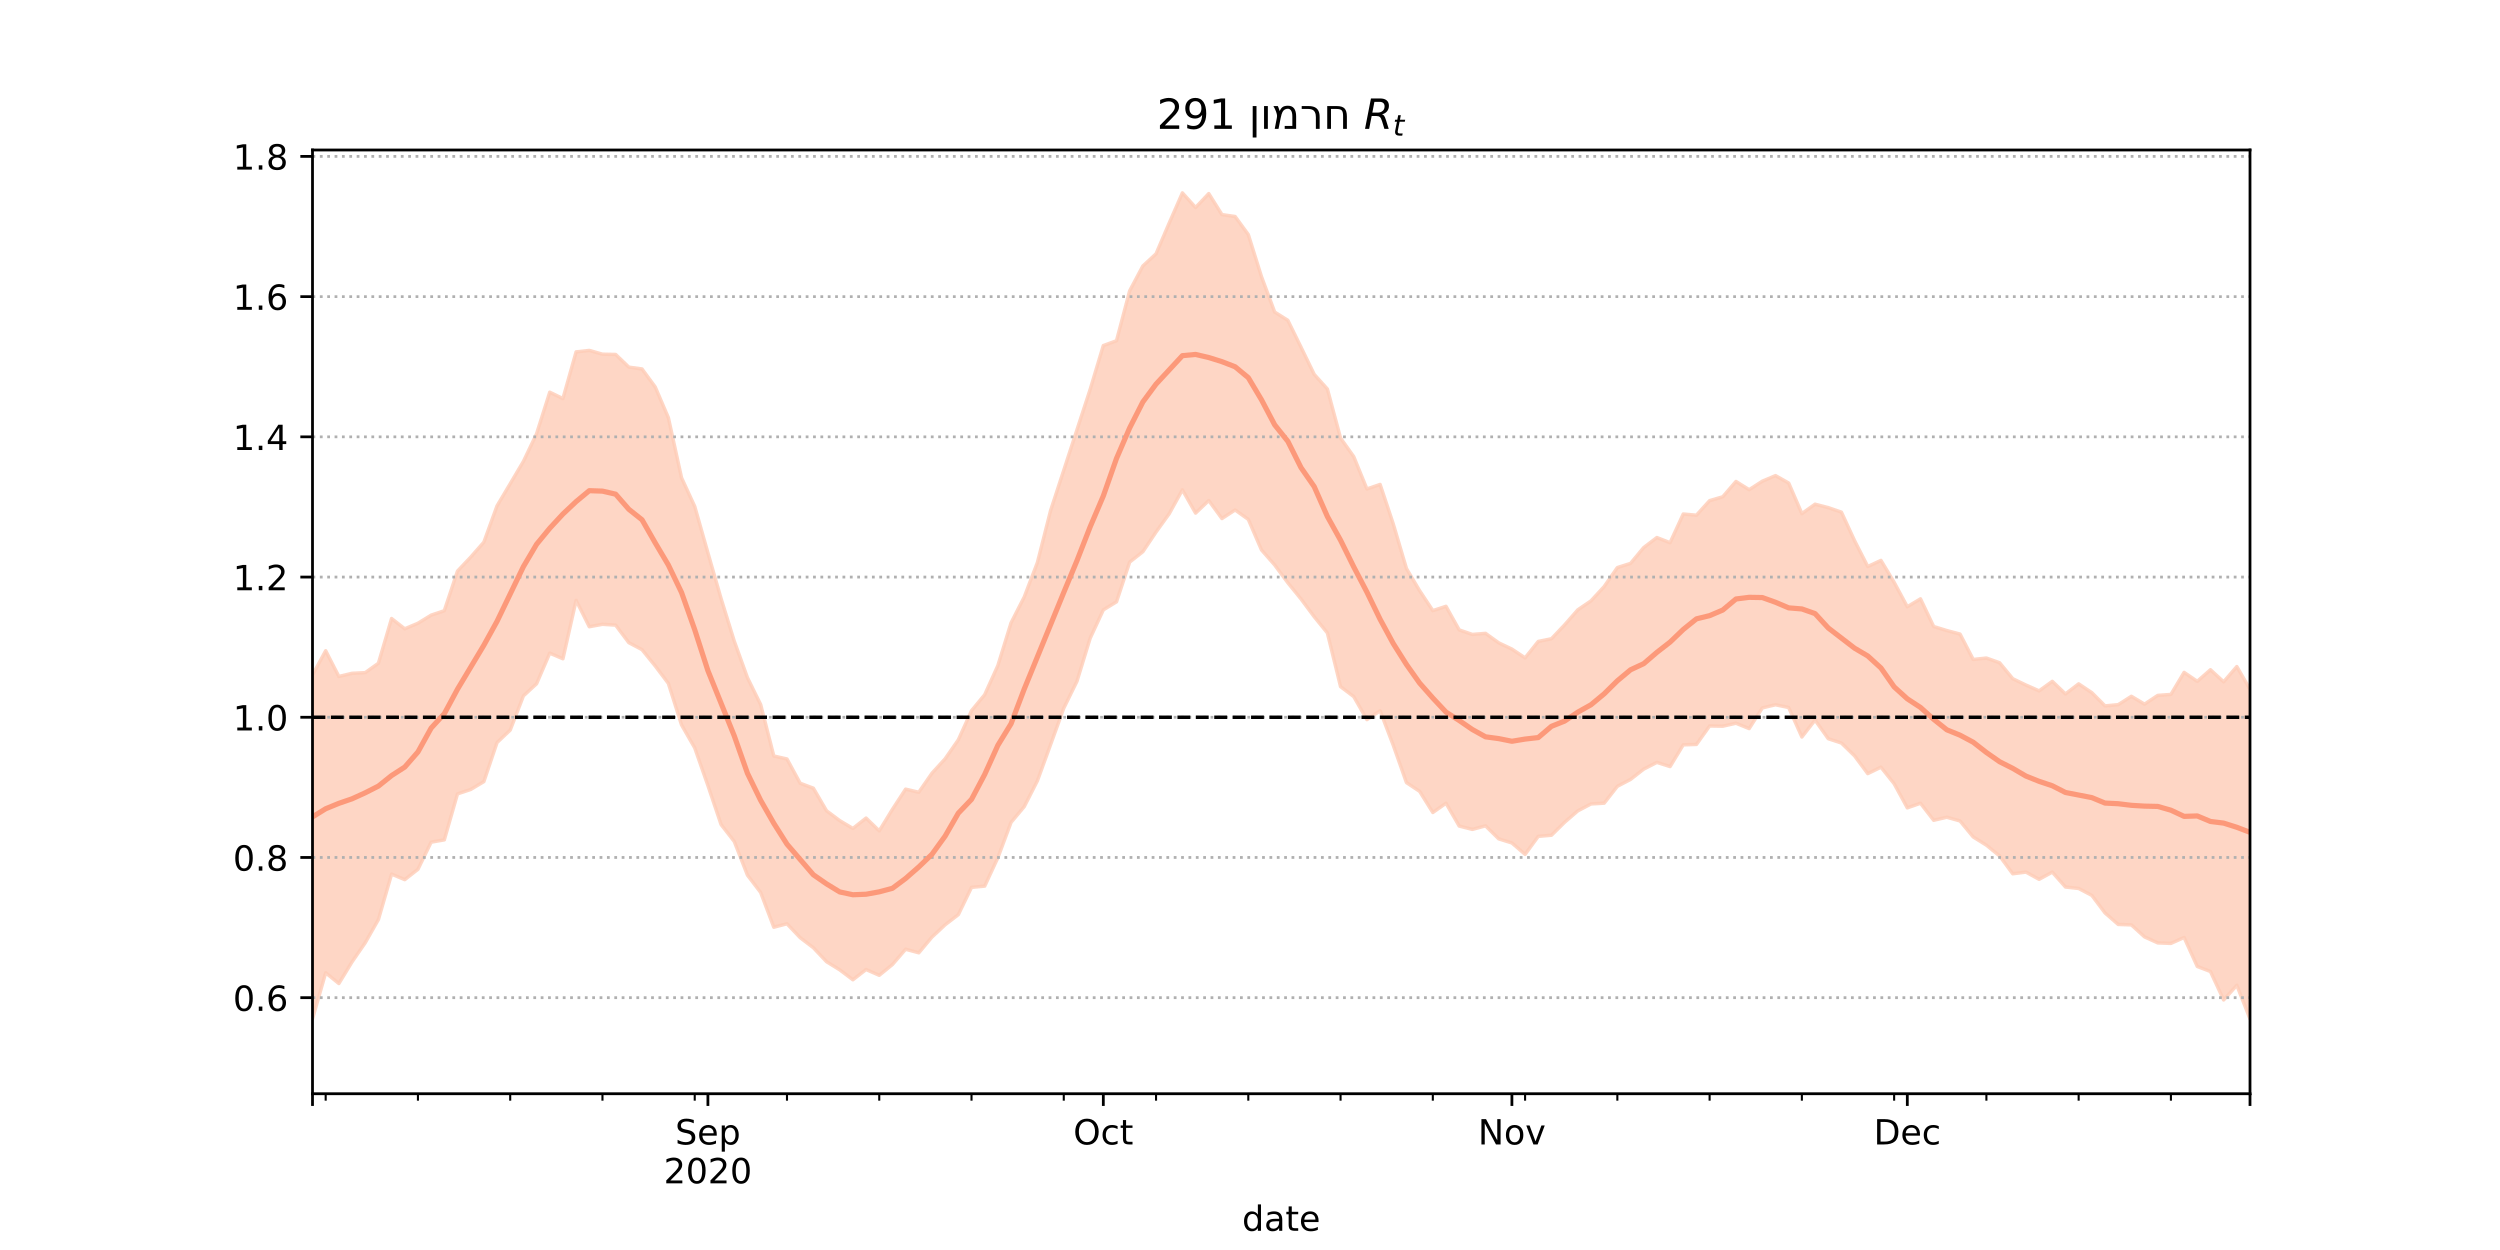 <?xml version="1.0" encoding="utf-8" standalone="no"?>
<!DOCTYPE svg PUBLIC "-//W3C//DTD SVG 1.1//EN"
  "http://www.w3.org/Graphics/SVG/1.1/DTD/svg11.dtd">
<!-- Created with matplotlib (https://matplotlib.org/) -->
<svg height="360pt" version="1.1" viewBox="0 0 720 360" width="720pt" xmlns="http://www.w3.org/2000/svg" xmlns:xlink="http://www.w3.org/1999/xlink">
 <defs>
  <style type="text/css">*{stroke-linecap:butt;stroke-linejoin:round;}</style>
 </defs>
 <g id="figure_1">
  <g id="patch_1">
   <path d="M 0 360 
L 720 360 
L 720 0 
L 0 0 
z
" style="fill:#ffffff;"/>
  </g>
  <g id="axes_1">
   <g id="patch_2">
    <path d="M 90 315 
L 648 315 
L 648 43.2 
L 90 43.2 
z
" style="fill:#ffffff;"/>
   </g>
   <g id="PolyCollection_1">
    <defs>
     <path d="M 90 -66.572 
L 90 -165.58 
L 93.796 -172.587 
L 97.592 -165.171 
L 101.388 -166.088 
L 105.184 -166.276 
L 108.98 -168.981 
L 112.776 -181.867 
L 116.571 -178.906 
L 120.367 -180.502 
L 124.163 -182.835 
L 127.959 -184.111 
L 131.755 -195.518 
L 135.551 -199.536 
L 139.347 -203.846 
L 143.143 -214.299 
L 146.939 -220.684 
L 150.735 -227.102 
L 154.531 -235.061 
L 158.327 -247.05 
L 162.122 -245.202 
L 165.918 -258.657 
L 169.714 -259.077 
L 173.51 -257.993 
L 177.306 -257.919 
L 181.102 -254.267 
L 184.898 -253.736 
L 188.694 -248.567 
L 192.49 -239.701 
L 196.286 -222.388 
L 200.082 -214.145 
L 203.878 -200.774 
L 207.673 -187.594 
L 211.469 -175.339 
L 215.265 -164.827 
L 219.061 -157.099 
L 222.857 -142.267 
L 226.653 -141.414 
L 230.449 -134.428 
L 234.245 -133.002 
L 238.041 -126.502 
L 241.837 -123.664 
L 245.633 -121.405 
L 249.429 -124.397 
L 253.224 -120.713 
L 257.02 -126.913 
L 260.816 -132.724 
L 264.612 -131.831 
L 268.408 -137.314 
L 272.204 -141.473 
L 276 -146.931 
L 279.796 -155.326 
L 283.592 -159.92 
L 287.388 -168.324 
L 291.184 -180.62 
L 294.98 -188.056 
L 298.776 -197.999 
L 302.571 -212.96 
L 306.367 -224.565 
L 310.163 -236.207 
L 313.959 -247.83 
L 317.755 -260.471 
L 321.551 -261.865 
L 325.347 -276.247 
L 329.143 -283.398 
L 332.939 -286.894 
L 336.735 -295.77 
L 340.531 -304.445 
L 344.327 -300.242 
L 348.122 -304.246 
L 351.918 -298.191 
L 355.714 -297.646 
L 359.51 -292.438 
L 363.306 -280.321 
L 367.102 -270.124 
L 370.898 -267.746 
L 374.694 -259.999 
L 378.49 -252.175 
L 382.286 -247.961 
L 386.082 -233.827 
L 389.878 -228.477 
L 393.673 -219.174 
L 397.469 -220.482 
L 401.265 -209.081 
L 405.061 -196.249 
L 408.857 -189.869 
L 412.653 -184.142 
L 416.449 -185.382 
L 420.245 -178.581 
L 424.041 -177.284 
L 427.837 -177.593 
L 431.633 -174.861 
L 435.429 -173.063 
L 439.224 -170.535 
L 443.02 -175.265 
L 446.816 -176.037 
L 450.612 -180.035 
L 454.408 -184.366 
L 458.204 -186.952 
L 462 -191.069 
L 465.796 -196.534 
L 469.592 -197.743 
L 473.388 -202.304 
L 477.184 -205.19 
L 480.98 -203.704 
L 484.776 -211.966 
L 488.571 -211.616 
L 492.367 -215.814 
L 496.163 -216.926 
L 499.959 -221.339 
L 503.755 -218.966 
L 507.551 -221.414 
L 511.347 -223.022 
L 515.143 -220.879 
L 518.939 -212.082 
L 522.735 -214.788 
L 526.531 -213.806 
L 530.327 -212.501 
L 534.122 -204.269 
L 537.918 -196.838 
L 541.714 -198.604 
L 545.51 -192.295 
L 549.306 -185.262 
L 553.102 -187.533 
L 556.898 -179.564 
L 560.694 -178.395 
L 564.49 -177.39 
L 568.286 -170.074 
L 572.082 -170.484 
L 575.878 -169.132 
L 579.673 -164.533 
L 583.469 -162.71 
L 587.265 -161.031 
L 591.061 -163.774 
L 594.857 -160.148 
L 598.653 -163.049 
L 602.449 -160.515 
L 606.245 -156.705 
L 610.041 -157.055 
L 613.837 -159.465 
L 617.633 -157.203 
L 621.429 -159.725 
L 625.224 -160.004 
L 629.02 -166.355 
L 632.816 -163.772 
L 636.612 -167.115 
L 640.408 -163.633 
L 644.204 -168.024 
L 648 -161.457 
L 651.796 -167.849 
L 655.592 -172.312 
L 659.388 -170.235 
L 663.184 -171.273 
L 666.98 -174.197 
L 670.776 -174.31 
L 674.571 -178.722 
L 678.367 -180.559 
L 678.367 -60.17 
L 678.367 -60.17 
L 674.571 -59.904 
L 670.776 -57.355 
L 666.98 -60.467 
L 663.184 -65.552 
L 659.388 -69.876 
L 655.592 -73.032 
L 651.796 -71.114 
L 648 -66.559 
L 644.204 -76.243 
L 640.408 -72.016 
L 636.612 -80.21 
L 632.816 -81.66 
L 629.02 -90.007 
L 625.224 -88.298 
L 621.429 -88.447 
L 617.633 -90.173 
L 613.837 -93.63 
L 610.041 -93.761 
L 606.245 -97.078 
L 602.449 -102.126 
L 598.653 -104.121 
L 594.857 -104.54 
L 591.061 -108.83 
L 587.265 -106.75 
L 583.469 -108.837 
L 579.673 -108.349 
L 575.878 -113.493 
L 572.082 -116.59 
L 568.286 -118.957 
L 564.49 -123.564 
L 560.694 -124.635 
L 556.898 -123.761 
L 553.102 -128.665 
L 549.306 -127.336 
L 545.51 -134.297 
L 541.714 -139.05 
L 537.918 -137.2 
L 534.122 -142.301 
L 530.327 -146.01 
L 526.531 -147.256 
L 522.735 -152.612 
L 518.939 -147.747 
L 515.143 -156.232 
L 511.347 -157.027 
L 507.551 -156.126 
L 503.755 -150.166 
L 499.959 -151.709 
L 496.163 -150.854 
L 492.367 -150.923 
L 488.571 -145.603 
L 484.776 -145.486 
L 480.98 -139.228 
L 477.184 -140.436 
L 473.388 -138.49 
L 469.592 -135.525 
L 465.796 -133.538 
L 462 -128.69 
L 458.204 -128.461 
L 454.408 -126.47 
L 450.612 -123.188 
L 446.816 -119.449 
L 443.02 -119.128 
L 439.224 -113.948 
L 435.429 -117.225 
L 431.633 -118.407 
L 427.837 -122.156 
L 424.041 -121.131 
L 420.245 -122.104 
L 416.449 -128.665 
L 412.653 -126 
L 408.857 -132.091 
L 405.061 -134.612 
L 401.265 -145.349 
L 397.469 -155.299 
L 393.673 -152.751 
L 389.878 -159.378 
L 386.082 -162.247 
L 382.286 -177.708 
L 378.49 -182.385 
L 374.694 -187.491 
L 370.898 -192.16 
L 367.102 -197.295 
L 363.306 -201.625 
L 359.51 -210.418 
L 355.714 -213.132 
L 351.918 -210.656 
L 348.122 -215.836 
L 344.327 -212.23 
L 340.531 -218.919 
L 336.735 -212.054 
L 332.939 -206.773 
L 329.143 -201.111 
L 325.347 -198.117 
L 321.551 -186.675 
L 317.755 -184.348 
L 313.959 -176.184 
L 310.163 -163.787 
L 306.367 -156.055 
L 302.571 -145.567 
L 298.776 -135.147 
L 294.98 -127.691 
L 291.184 -123.16 
L 287.388 -112.991 
L 283.592 -104.799 
L 279.796 -104.436 
L 276 -96.588 
L 272.204 -93.665 
L 268.408 -90.125 
L 264.612 -85.593 
L 260.816 -86.615 
L 257.02 -82.217 
L 253.224 -79.112 
L 249.429 -80.774 
L 245.633 -77.829 
L 241.837 -80.691 
L 238.041 -83.032 
L 234.245 -87.052 
L 230.449 -89.949 
L 226.653 -93.954 
L 222.857 -92.961 
L 219.061 -102.99 
L 215.265 -107.959 
L 211.469 -117.654 
L 207.673 -122.531 
L 203.878 -133.764 
L 200.082 -144.604 
L 196.286 -151.225 
L 192.49 -163.179 
L 188.694 -168.214 
L 184.898 -172.901 
L 181.102 -174.909 
L 177.306 -179.963 
L 173.51 -180.199 
L 169.714 -179.503 
L 165.918 -187.087 
L 162.122 -170.277 
L 158.327 -171.891 
L 154.531 -163.077 
L 150.735 -159.579 
L 146.939 -149.735 
L 143.143 -146.14 
L 139.347 -134.892 
L 135.551 -132.63 
L 131.755 -131.356 
L 127.959 -118.12 
L 124.163 -117.453 
L 120.367 -109.646 
L 116.571 -106.666 
L 112.776 -108.254 
L 108.98 -95.171 
L 105.184 -88.486 
L 101.388 -82.978 
L 97.592 -76.741 
L 93.796 -79.837 
L 90 -66.572 
z
" id="mbaadfd2414" style="stroke:#fdcbb6;stroke-opacity:0.8;"/>
    </defs>
    <g clip-path="url(#pfad5aaaf9a)">
     <use style="fill:#fdcbb6;fill-opacity:0.8;stroke:#fdcbb6;stroke-opacity:0.8;" x="0" xlink:href="#mbaadfd2414" y="360"/>
    </g>
   </g>
   <g id="matplotlib.axis_1">
    <g id="xtick_1">
     <g id="line2d_1">
      <defs>
       <path d="M 0 0 
L 0 3.5 
" id="m97b45efbb8" style="stroke:#000000;stroke-width:0.8;"/>
      </defs>
      <g>
       <use style="stroke:#000000;stroke-width:0.8;" x="90" xlink:href="#m97b45efbb8" y="315"/>
      </g>
     </g>
    </g>
    <g id="xtick_2">
     <g id="line2d_2">
      <g>
       <use style="stroke:#000000;stroke-width:0.8;" x="203.878" xlink:href="#m97b45efbb8" y="315"/>
      </g>
     </g>
     <g id="text_1">
      <!-- Sep -->
      <g transform="translate(194.453 329.598)scale(0.1 -0.1)">
       <defs>
        <path d="M 53.516 70.516 
L 53.516 60.891 
Q 47.906 63.578 42.922 64.891 
Q 37.938 66.219 33.297 66.219 
Q 25.25 66.219 20.875 63.094 
Q 16.5 59.969 16.5 54.203 
Q 16.5 49.359 19.406 46.891 
Q 22.312 44.438 30.422 42.922 
L 36.375 41.703 
Q 47.406 39.594 52.656 34.297 
Q 57.906 29 57.906 20.125 
Q 57.906 9.516 50.797 4.047 
Q 43.703 -1.422 29.984 -1.422 
Q 24.812 -1.422 18.969 -0.25 
Q 13.141 0.922 6.891 3.219 
L 6.891 13.375 
Q 12.891 10.016 18.656 8.297 
Q 24.422 6.594 29.984 6.594 
Q 38.422 6.594 43.016 9.906 
Q 47.609 13.234 47.609 19.391 
Q 47.609 24.75 44.312 27.781 
Q 41.016 30.812 33.5 32.328 
L 27.484 33.5 
Q 16.453 35.688 11.516 40.375 
Q 6.594 45.062 6.594 53.422 
Q 6.594 63.094 13.406 68.656 
Q 20.219 74.219 32.172 74.219 
Q 37.312 74.219 42.625 73.281 
Q 47.953 72.359 53.516 70.516 
z
" id="DejaVuSans-83"/>
        <path d="M 56.203 29.594 
L 56.203 25.203 
L 14.891 25.203 
Q 15.484 15.922 20.484 11.062 
Q 25.484 6.203 34.422 6.203 
Q 39.594 6.203 44.453 7.469 
Q 49.312 8.734 54.109 11.281 
L 54.109 2.781 
Q 49.266 0.734 44.188 -0.344 
Q 39.109 -1.422 33.891 -1.422 
Q 20.797 -1.422 13.156 6.188 
Q 5.516 13.812 5.516 26.812 
Q 5.516 40.234 12.766 48.109 
Q 20.016 56 32.328 56 
Q 43.359 56 49.781 48.891 
Q 56.203 41.797 56.203 29.594 
z
M 47.219 32.234 
Q 47.125 39.594 43.094 43.984 
Q 39.062 48.391 32.422 48.391 
Q 24.906 48.391 20.391 44.141 
Q 15.875 39.891 15.188 32.172 
z
" id="DejaVuSans-101"/>
        <path d="M 18.109 8.203 
L 18.109 -20.797 
L 9.078 -20.797 
L 9.078 54.688 
L 18.109 54.688 
L 18.109 46.391 
Q 20.953 51.266 25.266 53.625 
Q 29.594 56 35.594 56 
Q 45.562 56 51.781 48.094 
Q 58.016 40.188 58.016 27.297 
Q 58.016 14.406 51.781 6.484 
Q 45.562 -1.422 35.594 -1.422 
Q 29.594 -1.422 25.266 0.953 
Q 20.953 3.328 18.109 8.203 
z
M 48.688 27.297 
Q 48.688 37.203 44.609 42.844 
Q 40.531 48.484 33.406 48.484 
Q 26.266 48.484 22.188 42.844 
Q 18.109 37.203 18.109 27.297 
Q 18.109 17.391 22.188 11.75 
Q 26.266 6.109 33.406 6.109 
Q 40.531 6.109 44.609 11.75 
Q 48.688 17.391 48.688 27.297 
z
" id="DejaVuSans-112"/>
       </defs>
       <use xlink:href="#DejaVuSans-83"/>
       <use x="63.477" xlink:href="#DejaVuSans-101"/>
       <use x="125" xlink:href="#DejaVuSans-112"/>
      </g>
      <!-- 2020 -->
      <g transform="translate(191.153 340.796)scale(0.1 -0.1)">
       <defs>
        <path d="M 19.188 8.297 
L 53.609 8.297 
L 53.609 0 
L 7.328 0 
L 7.328 8.297 
Q 12.938 14.109 22.625 23.891 
Q 32.328 33.688 34.812 36.531 
Q 39.547 41.844 41.422 45.531 
Q 43.312 49.219 43.312 52.781 
Q 43.312 58.594 39.234 62.25 
Q 35.156 65.922 28.609 65.922 
Q 23.969 65.922 18.812 64.312 
Q 13.672 62.703 7.812 59.422 
L 7.812 69.391 
Q 13.766 71.781 18.938 73 
Q 24.125 74.219 28.422 74.219 
Q 39.75 74.219 46.484 68.547 
Q 53.219 62.891 53.219 53.422 
Q 53.219 48.922 51.531 44.891 
Q 49.859 40.875 45.406 35.406 
Q 44.188 33.984 37.641 27.219 
Q 31.109 20.453 19.188 8.297 
z
" id="DejaVuSans-50"/>
        <path d="M 31.781 66.406 
Q 24.172 66.406 20.328 58.906 
Q 16.5 51.422 16.5 36.375 
Q 16.5 21.391 20.328 13.891 
Q 24.172 6.391 31.781 6.391 
Q 39.453 6.391 43.281 13.891 
Q 47.125 21.391 47.125 36.375 
Q 47.125 51.422 43.281 58.906 
Q 39.453 66.406 31.781 66.406 
z
M 31.781 74.219 
Q 44.047 74.219 50.516 64.516 
Q 56.984 54.828 56.984 36.375 
Q 56.984 17.969 50.516 8.266 
Q 44.047 -1.422 31.781 -1.422 
Q 19.531 -1.422 13.062 8.266 
Q 6.594 17.969 6.594 36.375 
Q 6.594 54.828 13.062 64.516 
Q 19.531 74.219 31.781 74.219 
z
" id="DejaVuSans-48"/>
       </defs>
       <use xlink:href="#DejaVuSans-50"/>
       <use x="63.623" xlink:href="#DejaVuSans-48"/>
       <use x="127.246" xlink:href="#DejaVuSans-50"/>
       <use x="190.869" xlink:href="#DejaVuSans-48"/>
      </g>
     </g>
    </g>
    <g id="xtick_3">
     <g id="line2d_3">
      <g>
       <use style="stroke:#000000;stroke-width:0.8;" x="317.755" xlink:href="#m97b45efbb8" y="315"/>
      </g>
     </g>
     <g id="text_2">
      <!-- Oct -->
      <g transform="translate(309.11 329.598)scale(0.1 -0.1)">
       <defs>
        <path d="M 39.406 66.219 
Q 28.656 66.219 22.328 58.203 
Q 16.016 50.203 16.016 36.375 
Q 16.016 22.609 22.328 14.594 
Q 28.656 6.594 39.406 6.594 
Q 50.141 6.594 56.422 14.594 
Q 62.703 22.609 62.703 36.375 
Q 62.703 50.203 56.422 58.203 
Q 50.141 66.219 39.406 66.219 
z
M 39.406 74.219 
Q 54.734 74.219 63.906 63.938 
Q 73.094 53.656 73.094 36.375 
Q 73.094 19.141 63.906 8.859 
Q 54.734 -1.422 39.406 -1.422 
Q 24.031 -1.422 14.812 8.828 
Q 5.609 19.094 5.609 36.375 
Q 5.609 53.656 14.812 63.938 
Q 24.031 74.219 39.406 74.219 
z
" id="DejaVuSans-79"/>
        <path d="M 48.781 52.594 
L 48.781 44.188 
Q 44.969 46.297 41.141 47.344 
Q 37.312 48.391 33.406 48.391 
Q 24.656 48.391 19.812 42.844 
Q 14.984 37.312 14.984 27.297 
Q 14.984 17.281 19.812 11.734 
Q 24.656 6.203 33.406 6.203 
Q 37.312 6.203 41.141 7.25 
Q 44.969 8.297 48.781 10.406 
L 48.781 2.094 
Q 45.016 0.344 40.984 -0.531 
Q 36.969 -1.422 32.422 -1.422 
Q 20.062 -1.422 12.781 6.344 
Q 5.516 14.109 5.516 27.297 
Q 5.516 40.672 12.859 48.328 
Q 20.219 56 33.016 56 
Q 37.156 56 41.109 55.141 
Q 45.062 54.297 48.781 52.594 
z
" id="DejaVuSans-99"/>
        <path d="M 18.312 70.219 
L 18.312 54.688 
L 36.812 54.688 
L 36.812 47.703 
L 18.312 47.703 
L 18.312 18.016 
Q 18.312 11.328 20.141 9.422 
Q 21.969 7.516 27.594 7.516 
L 36.812 7.516 
L 36.812 0 
L 27.594 0 
Q 17.188 0 13.234 3.875 
Q 9.281 7.766 9.281 18.016 
L 9.281 47.703 
L 2.688 47.703 
L 2.688 54.688 
L 9.281 54.688 
L 9.281 70.219 
z
" id="DejaVuSans-116"/>
       </defs>
       <use xlink:href="#DejaVuSans-79"/>
       <use x="78.711" xlink:href="#DejaVuSans-99"/>
       <use x="133.691" xlink:href="#DejaVuSans-116"/>
      </g>
     </g>
    </g>
    <g id="xtick_4">
     <g id="line2d_4">
      <g>
       <use style="stroke:#000000;stroke-width:0.8;" x="435.429" xlink:href="#m97b45efbb8" y="315"/>
      </g>
     </g>
     <g id="text_3">
      <!-- Nov -->
      <g transform="translate(425.669 329.598)scale(0.1 -0.1)">
       <defs>
        <path d="M 9.812 72.906 
L 23.094 72.906 
L 55.422 11.922 
L 55.422 72.906 
L 64.984 72.906 
L 64.984 0 
L 51.703 0 
L 19.391 60.984 
L 19.391 0 
L 9.812 0 
z
" id="DejaVuSans-78"/>
        <path d="M 30.609 48.391 
Q 23.391 48.391 19.188 42.75 
Q 14.984 37.109 14.984 27.297 
Q 14.984 17.484 19.156 11.844 
Q 23.344 6.203 30.609 6.203 
Q 37.797 6.203 41.984 11.859 
Q 46.188 17.531 46.188 27.297 
Q 46.188 37.016 41.984 42.703 
Q 37.797 48.391 30.609 48.391 
z
M 30.609 56 
Q 42.328 56 49.016 48.375 
Q 55.719 40.766 55.719 27.297 
Q 55.719 13.875 49.016 6.219 
Q 42.328 -1.422 30.609 -1.422 
Q 18.844 -1.422 12.172 6.219 
Q 5.516 13.875 5.516 27.297 
Q 5.516 40.766 12.172 48.375 
Q 18.844 56 30.609 56 
z
" id="DejaVuSans-111"/>
        <path d="M 2.984 54.688 
L 12.5 54.688 
L 29.594 8.797 
L 46.688 54.688 
L 56.203 54.688 
L 35.688 0 
L 23.484 0 
z
" id="DejaVuSans-118"/>
       </defs>
       <use xlink:href="#DejaVuSans-78"/>
       <use x="74.805" xlink:href="#DejaVuSans-111"/>
       <use x="135.986" xlink:href="#DejaVuSans-118"/>
      </g>
     </g>
    </g>
    <g id="xtick_5">
     <g id="line2d_5">
      <g>
       <use style="stroke:#000000;stroke-width:0.8;" x="549.306" xlink:href="#m97b45efbb8" y="315"/>
      </g>
     </g>
     <g id="text_4">
      <!-- Dec -->
      <g transform="translate(539.63 329.598)scale(0.1 -0.1)">
       <defs>
        <path d="M 19.672 64.797 
L 19.672 8.109 
L 31.594 8.109 
Q 46.688 8.109 53.688 14.938 
Q 60.688 21.781 60.688 36.531 
Q 60.688 51.172 53.688 57.984 
Q 46.688 64.797 31.594 64.797 
z
M 9.812 72.906 
L 30.078 72.906 
Q 51.266 72.906 61.172 64.094 
Q 71.094 55.281 71.094 36.531 
Q 71.094 17.672 61.125 8.828 
Q 51.172 0 30.078 0 
L 9.812 0 
z
" id="DejaVuSans-68"/>
       </defs>
       <use xlink:href="#DejaVuSans-68"/>
       <use x="77.002" xlink:href="#DejaVuSans-101"/>
       <use x="138.525" xlink:href="#DejaVuSans-99"/>
      </g>
     </g>
    </g>
    <g id="xtick_6">
     <g id="line2d_6">
      <g>
       <use style="stroke:#000000;stroke-width:0.8;" x="648" xlink:href="#m97b45efbb8" y="315"/>
      </g>
     </g>
    </g>
    <g id="xtick_7">
     <g id="line2d_7">
      <defs>
       <path d="M 0 0 
L 0 2 
" id="mc7ed023115" style="stroke:#000000;stroke-width:0.6;"/>
      </defs>
      <g>
       <use style="stroke:#000000;stroke-width:0.6;" x="93.796" xlink:href="#mc7ed023115" y="315"/>
      </g>
     </g>
    </g>
    <g id="xtick_8">
     <g id="line2d_8">
      <g>
       <use style="stroke:#000000;stroke-width:0.6;" x="120.367" xlink:href="#mc7ed023115" y="315"/>
      </g>
     </g>
    </g>
    <g id="xtick_9">
     <g id="line2d_9">
      <g>
       <use style="stroke:#000000;stroke-width:0.6;" x="146.939" xlink:href="#mc7ed023115" y="315"/>
      </g>
     </g>
    </g>
    <g id="xtick_10">
     <g id="line2d_10">
      <g>
       <use style="stroke:#000000;stroke-width:0.6;" x="173.51" xlink:href="#mc7ed023115" y="315"/>
      </g>
     </g>
    </g>
    <g id="xtick_11">
     <g id="line2d_11">
      <g>
       <use style="stroke:#000000;stroke-width:0.6;" x="200.082" xlink:href="#mc7ed023115" y="315"/>
      </g>
     </g>
    </g>
    <g id="xtick_12">
     <g id="line2d_12">
      <g>
       <use style="stroke:#000000;stroke-width:0.6;" x="226.653" xlink:href="#mc7ed023115" y="315"/>
      </g>
     </g>
    </g>
    <g id="xtick_13">
     <g id="line2d_13">
      <g>
       <use style="stroke:#000000;stroke-width:0.6;" x="253.224" xlink:href="#mc7ed023115" y="315"/>
      </g>
     </g>
    </g>
    <g id="xtick_14">
     <g id="line2d_14">
      <g>
       <use style="stroke:#000000;stroke-width:0.6;" x="279.796" xlink:href="#mc7ed023115" y="315"/>
      </g>
     </g>
    </g>
    <g id="xtick_15">
     <g id="line2d_15">
      <g>
       <use style="stroke:#000000;stroke-width:0.6;" x="306.367" xlink:href="#mc7ed023115" y="315"/>
      </g>
     </g>
    </g>
    <g id="xtick_16">
     <g id="line2d_16">
      <g>
       <use style="stroke:#000000;stroke-width:0.6;" x="332.939" xlink:href="#mc7ed023115" y="315"/>
      </g>
     </g>
    </g>
    <g id="xtick_17">
     <g id="line2d_17">
      <g>
       <use style="stroke:#000000;stroke-width:0.6;" x="359.51" xlink:href="#mc7ed023115" y="315"/>
      </g>
     </g>
    </g>
    <g id="xtick_18">
     <g id="line2d_18">
      <g>
       <use style="stroke:#000000;stroke-width:0.6;" x="386.082" xlink:href="#mc7ed023115" y="315"/>
      </g>
     </g>
    </g>
    <g id="xtick_19">
     <g id="line2d_19">
      <g>
       <use style="stroke:#000000;stroke-width:0.6;" x="412.653" xlink:href="#mc7ed023115" y="315"/>
      </g>
     </g>
    </g>
    <g id="xtick_20">
     <g id="line2d_20">
      <g>
       <use style="stroke:#000000;stroke-width:0.6;" x="439.224" xlink:href="#mc7ed023115" y="315"/>
      </g>
     </g>
    </g>
    <g id="xtick_21">
     <g id="line2d_21">
      <g>
       <use style="stroke:#000000;stroke-width:0.6;" x="465.796" xlink:href="#mc7ed023115" y="315"/>
      </g>
     </g>
    </g>
    <g id="xtick_22">
     <g id="line2d_22">
      <g>
       <use style="stroke:#000000;stroke-width:0.6;" x="492.367" xlink:href="#mc7ed023115" y="315"/>
      </g>
     </g>
    </g>
    <g id="xtick_23">
     <g id="line2d_23">
      <g>
       <use style="stroke:#000000;stroke-width:0.6;" x="518.939" xlink:href="#mc7ed023115" y="315"/>
      </g>
     </g>
    </g>
    <g id="xtick_24">
     <g id="line2d_24">
      <g>
       <use style="stroke:#000000;stroke-width:0.6;" x="545.51" xlink:href="#mc7ed023115" y="315"/>
      </g>
     </g>
    </g>
    <g id="xtick_25">
     <g id="line2d_25">
      <g>
       <use style="stroke:#000000;stroke-width:0.6;" x="572.082" xlink:href="#mc7ed023115" y="315"/>
      </g>
     </g>
    </g>
    <g id="xtick_26">
     <g id="line2d_26">
      <g>
       <use style="stroke:#000000;stroke-width:0.6;" x="598.653" xlink:href="#mc7ed023115" y="315"/>
      </g>
     </g>
    </g>
    <g id="xtick_27">
     <g id="line2d_27">
      <g>
       <use style="stroke:#000000;stroke-width:0.6;" x="625.224" xlink:href="#mc7ed023115" y="315"/>
      </g>
     </g>
    </g>
    <g id="text_5">
     <!-- date -->
     <g transform="translate(357.725 354.474)scale(0.1 -0.1)">
      <defs>
       <path d="M 45.406 46.391 
L 45.406 75.984 
L 54.391 75.984 
L 54.391 0 
L 45.406 0 
L 45.406 8.203 
Q 42.578 3.328 38.25 0.953 
Q 33.938 -1.422 27.875 -1.422 
Q 17.969 -1.422 11.734 6.484 
Q 5.516 14.406 5.516 27.297 
Q 5.516 40.188 11.734 48.094 
Q 17.969 56 27.875 56 
Q 33.938 56 38.25 53.625 
Q 42.578 51.266 45.406 46.391 
z
M 14.797 27.297 
Q 14.797 17.391 18.875 11.75 
Q 22.953 6.109 30.078 6.109 
Q 37.203 6.109 41.297 11.75 
Q 45.406 17.391 45.406 27.297 
Q 45.406 37.203 41.297 42.844 
Q 37.203 48.484 30.078 48.484 
Q 22.953 48.484 18.875 42.844 
Q 14.797 37.203 14.797 27.297 
z
" id="DejaVuSans-100"/>
       <path d="M 34.281 27.484 
Q 23.391 27.484 19.188 25 
Q 14.984 22.516 14.984 16.5 
Q 14.984 11.719 18.141 8.906 
Q 21.297 6.109 26.703 6.109 
Q 34.188 6.109 38.703 11.406 
Q 43.219 16.703 43.219 25.484 
L 43.219 27.484 
z
M 52.203 31.203 
L 52.203 0 
L 43.219 0 
L 43.219 8.297 
Q 40.141 3.328 35.547 0.953 
Q 30.953 -1.422 24.312 -1.422 
Q 15.922 -1.422 10.953 3.297 
Q 6 8.016 6 15.922 
Q 6 25.141 12.172 29.828 
Q 18.359 34.516 30.609 34.516 
L 43.219 34.516 
L 43.219 35.406 
Q 43.219 41.609 39.141 45 
Q 35.062 48.391 27.688 48.391 
Q 23 48.391 18.547 47.266 
Q 14.109 46.141 10.016 43.891 
L 10.016 52.203 
Q 14.938 54.109 19.578 55.047 
Q 24.219 56 28.609 56 
Q 40.484 56 46.344 49.844 
Q 52.203 43.703 52.203 31.203 
z
" id="DejaVuSans-97"/>
      </defs>
      <use xlink:href="#DejaVuSans-100"/>
      <use x="63.477" xlink:href="#DejaVuSans-97"/>
      <use x="124.756" xlink:href="#DejaVuSans-116"/>
      <use x="163.965" xlink:href="#DejaVuSans-101"/>
     </g>
    </g>
   </g>
   <g id="matplotlib.axis_2">
    <g id="ytick_1">
     <g id="line2d_28">
      <path clip-path="url(#pfad5aaaf9a)" d="M 90 287.33 
L 648 287.33 
" style="fill:none;stroke:#b0b0b0;stroke-dasharray:0.8,1.32;stroke-dashoffset:0;stroke-width:0.8;"/>
     </g>
     <g id="line2d_29">
      <defs>
       <path d="M 0 0 
L -3.5 0 
" id="m097ba4f443" style="stroke:#000000;stroke-width:0.8;"/>
      </defs>
      <g>
       <use style="stroke:#000000;stroke-width:0.8;" x="90" xlink:href="#m097ba4f443" y="287.33"/>
      </g>
     </g>
     <g id="text_6">
      <!-- 0.6 -->
      <g transform="translate(67.097 291.13)scale(0.1 -0.1)">
       <defs>
        <path d="M 10.688 12.406 
L 21 12.406 
L 21 0 
L 10.688 0 
z
" id="DejaVuSans-46"/>
        <path d="M 33.016 40.375 
Q 26.375 40.375 22.484 35.828 
Q 18.609 31.297 18.609 23.391 
Q 18.609 15.531 22.484 10.953 
Q 26.375 6.391 33.016 6.391 
Q 39.656 6.391 43.531 10.953 
Q 47.406 15.531 47.406 23.391 
Q 47.406 31.297 43.531 35.828 
Q 39.656 40.375 33.016 40.375 
z
M 52.594 71.297 
L 52.594 62.312 
Q 48.875 64.062 45.094 64.984 
Q 41.312 65.922 37.594 65.922 
Q 27.828 65.922 22.672 59.328 
Q 17.531 52.734 16.797 39.406 
Q 19.672 43.656 24.016 45.922 
Q 28.375 48.188 33.594 48.188 
Q 44.578 48.188 50.953 41.516 
Q 57.328 34.859 57.328 23.391 
Q 57.328 12.156 50.688 5.359 
Q 44.047 -1.422 33.016 -1.422 
Q 20.359 -1.422 13.672 8.266 
Q 6.984 17.969 6.984 36.375 
Q 6.984 53.656 15.188 63.938 
Q 23.391 74.219 37.203 74.219 
Q 40.922 74.219 44.703 73.484 
Q 48.484 72.75 52.594 71.297 
z
" id="DejaVuSans-54"/>
       </defs>
       <use xlink:href="#DejaVuSans-48"/>
       <use x="63.623" xlink:href="#DejaVuSans-46"/>
       <use x="95.41" xlink:href="#DejaVuSans-54"/>
      </g>
     </g>
    </g>
    <g id="ytick_2">
     <g id="line2d_30">
      <path clip-path="url(#pfad5aaaf9a)" d="M 90 246.95 
L 648 246.95 
" style="fill:none;stroke:#b0b0b0;stroke-dasharray:0.8,1.32;stroke-dashoffset:0;stroke-width:0.8;"/>
     </g>
     <g id="line2d_31">
      <g>
       <use style="stroke:#000000;stroke-width:0.8;" x="90" xlink:href="#m097ba4f443" y="246.95"/>
      </g>
     </g>
     <g id="text_7">
      <!-- 0.8 -->
      <g transform="translate(67.097 250.749)scale(0.1 -0.1)">
       <defs>
        <path d="M 31.781 34.625 
Q 24.75 34.625 20.719 30.859 
Q 16.703 27.094 16.703 20.516 
Q 16.703 13.922 20.719 10.156 
Q 24.75 6.391 31.781 6.391 
Q 38.812 6.391 42.859 10.172 
Q 46.922 13.969 46.922 20.516 
Q 46.922 27.094 42.891 30.859 
Q 38.875 34.625 31.781 34.625 
z
M 21.922 38.812 
Q 15.578 40.375 12.031 44.719 
Q 8.5 49.078 8.5 55.328 
Q 8.5 64.062 14.719 69.141 
Q 20.953 74.219 31.781 74.219 
Q 42.672 74.219 48.875 69.141 
Q 55.078 64.062 55.078 55.328 
Q 55.078 49.078 51.531 44.719 
Q 48 40.375 41.703 38.812 
Q 48.828 37.156 52.797 32.312 
Q 56.781 27.484 56.781 20.516 
Q 56.781 9.906 50.312 4.234 
Q 43.844 -1.422 31.781 -1.422 
Q 19.734 -1.422 13.25 4.234 
Q 6.781 9.906 6.781 20.516 
Q 6.781 27.484 10.781 32.312 
Q 14.797 37.156 21.922 38.812 
z
M 18.312 54.391 
Q 18.312 48.734 21.844 45.562 
Q 25.391 42.391 31.781 42.391 
Q 38.141 42.391 41.719 45.562 
Q 45.312 48.734 45.312 54.391 
Q 45.312 60.062 41.719 63.234 
Q 38.141 66.406 31.781 66.406 
Q 25.391 66.406 21.844 63.234 
Q 18.312 60.062 18.312 54.391 
z
" id="DejaVuSans-56"/>
       </defs>
       <use xlink:href="#DejaVuSans-48"/>
       <use x="63.623" xlink:href="#DejaVuSans-46"/>
       <use x="95.41" xlink:href="#DejaVuSans-56"/>
      </g>
     </g>
    </g>
    <g id="ytick_3">
     <g id="line2d_32">
      <path clip-path="url(#pfad5aaaf9a)" d="M 90 206.57 
L 648 206.57 
" style="fill:none;stroke:#b0b0b0;stroke-dasharray:0.8,1.32;stroke-dashoffset:0;stroke-width:0.8;"/>
     </g>
     <g id="line2d_33">
      <g>
       <use style="stroke:#000000;stroke-width:0.8;" x="90" xlink:href="#m097ba4f443" y="206.57"/>
      </g>
     </g>
     <g id="text_8">
      <!-- 1.0 -->
      <g transform="translate(67.097 210.369)scale(0.1 -0.1)">
       <defs>
        <path d="M 12.406 8.297 
L 28.516 8.297 
L 28.516 63.922 
L 10.984 60.406 
L 10.984 69.391 
L 28.422 72.906 
L 38.281 72.906 
L 38.281 8.297 
L 54.391 8.297 
L 54.391 0 
L 12.406 0 
z
" id="DejaVuSans-49"/>
       </defs>
       <use xlink:href="#DejaVuSans-49"/>
       <use x="63.623" xlink:href="#DejaVuSans-46"/>
       <use x="95.41" xlink:href="#DejaVuSans-48"/>
      </g>
     </g>
    </g>
    <g id="ytick_4">
     <g id="line2d_34">
      <path clip-path="url(#pfad5aaaf9a)" d="M 90 166.189 
L 648 166.189 
" style="fill:none;stroke:#b0b0b0;stroke-dasharray:0.8,1.32;stroke-dashoffset:0;stroke-width:0.8;"/>
     </g>
     <g id="line2d_35">
      <g>
       <use style="stroke:#000000;stroke-width:0.8;" x="90" xlink:href="#m097ba4f443" y="166.189"/>
      </g>
     </g>
     <g id="text_9">
      <!-- 1.2 -->
      <g transform="translate(67.097 169.989)scale(0.1 -0.1)">
       <use xlink:href="#DejaVuSans-49"/>
       <use x="63.623" xlink:href="#DejaVuSans-46"/>
       <use x="95.41" xlink:href="#DejaVuSans-50"/>
      </g>
     </g>
    </g>
    <g id="ytick_5">
     <g id="line2d_36">
      <path clip-path="url(#pfad5aaaf9a)" d="M 90 125.809 
L 648 125.809 
" style="fill:none;stroke:#b0b0b0;stroke-dasharray:0.8,1.32;stroke-dashoffset:0;stroke-width:0.8;"/>
     </g>
     <g id="line2d_37">
      <g>
       <use style="stroke:#000000;stroke-width:0.8;" x="90" xlink:href="#m097ba4f443" y="125.809"/>
      </g>
     </g>
     <g id="text_10">
      <!-- 1.4 -->
      <g transform="translate(67.097 129.608)scale(0.1 -0.1)">
       <defs>
        <path d="M 37.797 64.312 
L 12.891 25.391 
L 37.797 25.391 
z
M 35.203 72.906 
L 47.609 72.906 
L 47.609 25.391 
L 58.016 25.391 
L 58.016 17.188 
L 47.609 17.188 
L 47.609 0 
L 37.797 0 
L 37.797 17.188 
L 4.891 17.188 
L 4.891 26.703 
z
" id="DejaVuSans-52"/>
       </defs>
       <use xlink:href="#DejaVuSans-49"/>
       <use x="63.623" xlink:href="#DejaVuSans-46"/>
       <use x="95.41" xlink:href="#DejaVuSans-52"/>
      </g>
     </g>
    </g>
    <g id="ytick_6">
     <g id="line2d_38">
      <path clip-path="url(#pfad5aaaf9a)" d="M 90 85.429 
L 648 85.429 
" style="fill:none;stroke:#b0b0b0;stroke-dasharray:0.8,1.32;stroke-dashoffset:0;stroke-width:0.8;"/>
     </g>
     <g id="line2d_39">
      <g>
       <use style="stroke:#000000;stroke-width:0.8;" x="90" xlink:href="#m097ba4f443" y="85.429"/>
      </g>
     </g>
     <g id="text_11">
      <!-- 1.6 -->
      <g transform="translate(67.097 89.228)scale(0.1 -0.1)">
       <use xlink:href="#DejaVuSans-49"/>
       <use x="63.623" xlink:href="#DejaVuSans-46"/>
       <use x="95.41" xlink:href="#DejaVuSans-54"/>
      </g>
     </g>
    </g>
    <g id="ytick_7">
     <g id="line2d_40">
      <path clip-path="url(#pfad5aaaf9a)" d="M 90 45.048 
L 648 45.048 
" style="fill:none;stroke:#b0b0b0;stroke-dasharray:0.8,1.32;stroke-dashoffset:0;stroke-width:0.8;"/>
     </g>
     <g id="line2d_41">
      <g>
       <use style="stroke:#000000;stroke-width:0.8;" x="90" xlink:href="#m097ba4f443" y="45.048"/>
      </g>
     </g>
     <g id="text_12">
      <!-- 1.8 -->
      <g transform="translate(67.097 48.848)scale(0.1 -0.1)">
       <use xlink:href="#DejaVuSans-49"/>
       <use x="63.623" xlink:href="#DejaVuSans-46"/>
       <use x="95.41" xlink:href="#DejaVuSans-56"/>
      </g>
     </g>
    </g>
   </g>
   <g id="line2d_42">
    <path clip-path="url(#pfad5aaaf9a)" d="M 90 235.268 
L 93.796 232.922 
L 97.592 231.363 
L 101.388 230.056 
L 105.184 228.326 
L 108.98 226.396 
L 112.776 223.359 
L 116.571 220.914 
L 120.367 216.559 
L 124.163 209.696 
L 127.959 205.553 
L 131.755 198.493 
L 139.347 185.827 
L 143.143 178.944 
L 150.735 163.196 
L 154.531 156.754 
L 158.327 152.138 
L 162.122 148.039 
L 165.918 144.458 
L 169.714 141.313 
L 173.51 141.445 
L 177.306 142.322 
L 181.102 146.674 
L 184.898 149.691 
L 188.694 156.329 
L 192.49 162.728 
L 196.286 170.643 
L 200.082 181.369 
L 203.878 193.151 
L 211.469 211.94 
L 215.265 222.71 
L 219.061 230.488 
L 222.857 237.118 
L 226.653 243.12 
L 234.245 251.933 
L 238.041 254.559 
L 241.837 256.877 
L 245.633 257.688 
L 249.429 257.54 
L 253.224 256.848 
L 257.02 255.833 
L 260.816 253.001 
L 264.612 249.677 
L 268.408 246.03 
L 272.204 240.787 
L 276 234.187 
L 279.796 230.215 
L 283.592 223.031 
L 287.388 214.643 
L 291.184 208.442 
L 294.98 198.442 
L 306.367 170.612 
L 310.163 161.471 
L 313.959 151.745 
L 317.755 142.831 
L 321.551 132.036 
L 325.347 123.235 
L 329.143 115.76 
L 332.939 110.625 
L 340.531 102.429 
L 344.327 102.08 
L 348.122 102.967 
L 351.918 104.157 
L 355.714 105.631 
L 359.51 108.771 
L 363.306 115.137 
L 367.102 122.346 
L 370.898 127.1 
L 374.694 134.677 
L 378.49 140.153 
L 382.286 148.752 
L 386.082 155.59 
L 389.878 163.266 
L 393.673 170.535 
L 397.469 178.354 
L 401.265 185.355 
L 405.061 191.374 
L 408.857 196.735 
L 412.653 201.031 
L 416.449 205.086 
L 420.245 207.495 
L 424.041 210.103 
L 427.837 212.208 
L 431.633 212.72 
L 435.429 213.484 
L 439.224 212.855 
L 443.02 212.418 
L 446.816 209.182 
L 450.612 207.671 
L 454.408 205.098 
L 458.204 202.974 
L 462 199.82 
L 465.796 196.069 
L 469.592 192.906 
L 473.388 191.133 
L 477.184 187.874 
L 480.98 184.925 
L 484.776 181.292 
L 488.571 178.233 
L 492.367 177.305 
L 496.163 175.686 
L 499.959 172.509 
L 503.755 172.03 
L 507.551 172.096 
L 511.347 173.454 
L 515.143 175.066 
L 518.939 175.376 
L 522.735 176.714 
L 526.531 180.85 
L 534.122 186.682 
L 537.918 188.918 
L 541.714 192.38 
L 545.51 197.816 
L 549.306 201.261 
L 553.102 203.744 
L 556.898 207.156 
L 560.694 210.188 
L 564.49 211.731 
L 568.286 213.759 
L 572.082 216.717 
L 575.878 219.369 
L 579.673 221.287 
L 583.469 223.508 
L 587.265 225.028 
L 591.061 226.3 
L 594.857 228.236 
L 602.449 229.716 
L 606.245 231.287 
L 610.041 231.471 
L 613.837 231.934 
L 617.633 232.165 
L 621.429 232.252 
L 625.224 233.339 
L 629.02 235.116 
L 632.816 234.991 
L 636.612 236.581 
L 640.408 237.054 
L 644.204 238.258 
L 648 239.706 
L 651.796 238.451 
L 655.592 238.597 
L 659.388 237.276 
L 663.184 237.285 
L 666.98 237.914 
L 674.571 241.544 
L 678.367 239.479 
L 678.367 239.479 
" style="fill:none;stroke:#fc997a;stroke-linecap:square;stroke-width:1.5;"/>
   </g>
   <g id="line2d_43">
    <path clip-path="url(#pfad5aaaf9a)" d="M 90 206.57 
L 648 206.57 
" style="fill:none;stroke:#000000;stroke-dasharray:3.7,1.6;stroke-dashoffset:0;"/>
   </g>
   <g id="patch_3">
    <path d="M 90 315 
L 90 43.2 
" style="fill:none;stroke:#000000;stroke-linecap:square;stroke-linejoin:miter;stroke-width:0.8;"/>
   </g>
   <g id="patch_4">
    <path d="M 648 315 
L 648 43.2 
" style="fill:none;stroke:#000000;stroke-linecap:square;stroke-linejoin:miter;stroke-width:0.8;"/>
   </g>
   <g id="patch_5">
    <path d="M 90 315 
L 648 315 
" style="fill:none;stroke:#000000;stroke-linecap:square;stroke-linejoin:miter;stroke-width:0.8;"/>
   </g>
   <g id="patch_6">
    <path d="M 90 43.2 
L 648 43.2 
" style="fill:none;stroke:#000000;stroke-linecap:square;stroke-linejoin:miter;stroke-width:0.8;"/>
   </g>
   <g id="text_13">
    <!-- 291 ןומרח $R_t$ -->
    <g transform="translate(333.18 37.2)scale(0.12 -0.12)">
     <defs>
      <path d="M 10.984 1.516 
L 10.984 10.5 
Q 14.703 8.734 18.5 7.812 
Q 22.312 6.891 25.984 6.891 
Q 35.75 6.891 40.891 13.453 
Q 46.047 20.016 46.781 33.406 
Q 43.953 29.203 39.594 26.953 
Q 35.25 24.703 29.984 24.703 
Q 19.047 24.703 12.672 31.312 
Q 6.297 37.938 6.297 49.422 
Q 6.297 60.641 12.938 67.422 
Q 19.578 74.219 30.609 74.219 
Q 43.266 74.219 49.922 64.516 
Q 56.594 54.828 56.594 36.375 
Q 56.594 19.141 48.406 8.859 
Q 40.234 -1.422 26.422 -1.422 
Q 22.703 -1.422 18.891 -0.688 
Q 15.094 0.047 10.984 1.516 
z
M 30.609 32.422 
Q 37.25 32.422 41.125 36.953 
Q 45.016 41.5 45.016 49.422 
Q 45.016 57.281 41.125 61.844 
Q 37.25 66.406 30.609 66.406 
Q 23.969 66.406 20.094 61.844 
Q 16.219 57.281 16.219 49.422 
Q 16.219 41.5 20.094 36.953 
Q 23.969 32.422 30.609 32.422 
z
" id="DejaVuSans-57"/>
      <path id="DejaVuSans-32"/>
      <path d="M 18.172 54.688 
L 18.172 -20.797 
L 9.078 -20.797 
L 9.078 54.688 
z
" id="DejaVuSans-1503"/>
      <path d="M 18.172 54.688 
L 18.172 0 
L 9.078 0 
L 9.078 54.688 
z
" id="DejaVuSans-1493"/>
      <path d="M 4.297 54.688 
L 14.891 54.688 
Q 15.094 54.156 16.703 50.312 
Q 18.312 46.484 19.391 42.672 
Q 20.75 46.094 22.625 48.531 
Q 24.516 50.984 26.359 52.297 
Q 28.219 53.609 30.609 54.344 
Q 33.016 55.078 34.859 55.266 
Q 36.719 55.469 39.203 55.469 
Q 58.844 55.469 58.844 29.594 
L 58.844 0 
L 31.391 0 
L 31.391 6.938 
L 49.75 6.938 
L 49.75 29.594 
Q 49.75 39.109 46.766 43.672 
Q 43.797 48.25 39.062 48.25 
Q 30.281 48.25 26.078 40.438 
Q 23.734 35.984 21.688 25.922 
Q 21.578 25.25 21.344 24.125 
L 16.547 0 
L 7.469 0 
L 11.375 20.406 
Q 11.531 21.188 11.891 22.969 
Q 12.25 24.75 12.375 25.406 
Q 12.5 26.078 12.672 27.312 
Q 12.844 28.562 12.906 29.516 
Q 12.984 30.469 12.984 31.547 
Q 12.984 34.672 10.719 41.094 
Q 8.453 47.516 4.297 54.688 
z
" id="DejaVuSans-1502"/>
      <path d="M 47.359 27.828 
L 47.359 0 
L 38.281 0 
L 38.281 27.828 
Q 38.281 31.391 37.766 34.266 
Q 37.25 37.156 36 39.719 
Q 34.766 42.281 32.812 43.984 
Q 30.859 45.703 27.781 46.703 
Q 24.703 47.703 20.703 47.703 
L 4.297 47.703 
L 4.297 54.688 
L 20.656 54.688 
Q 26.812 54.688 31.469 53.391 
Q 36.141 52.094 39.109 49.828 
Q 42.094 47.562 43.969 44.109 
Q 45.844 40.672 46.594 36.734 
Q 47.359 32.812 47.359 27.828 
z
" id="DejaVuSans-1512"/>
      <path d="M 56.25 29.594 
L 56.25 0 
L 47.172 0 
L 47.172 30.906 
Q 47.172 40.578 44 44.141 
Q 40.828 47.703 31.844 47.703 
L 18.109 47.703 
L 18.109 0 
L 9.078 0 
L 9.078 54.688 
L 31.734 54.688 
Q 45.219 54.688 50.734 48.828 
Q 56.25 42.969 56.25 29.594 
z
" id="DejaVuSans-1495"/>
      <path d="M 25.203 64.797 
L 20.219 38.922 
L 32.906 38.922 
Q 40.375 38.922 44.984 43.047 
Q 49.609 47.172 49.609 53.812 
Q 49.609 59.125 46.5 61.953 
Q 43.406 64.797 37.594 64.797 
z
M 43.312 35.016 
Q 46.438 34.281 48.516 31.391 
Q 50.594 28.516 53.328 19.922 
L 59.516 0 
L 49.125 0 
L 43.406 18.703 
Q 41.219 25.922 38.328 28.359 
Q 35.453 30.812 29.5 30.812 
L 18.609 30.812 
L 12.594 0 
L 2.688 0 
L 16.891 72.906 
L 39.109 72.906 
Q 49.219 72.906 54.609 68.328 
Q 60.016 63.766 60.016 55.172 
Q 60.016 47.562 55.422 41.984 
Q 50.828 36.422 43.312 35.016 
z
" id="DejaVuSans-Oblique-82"/>
      <path d="M 42.281 54.688 
L 40.922 47.703 
L 23 47.703 
L 17.188 18.016 
Q 16.891 16.359 16.75 15.234 
Q 16.609 14.109 16.609 13.484 
Q 16.609 10.359 18.484 8.938 
Q 20.359 7.516 24.516 7.516 
L 33.594 7.516 
L 32.078 0 
L 23.484 0 
Q 15.484 0 11.547 3.125 
Q 7.625 6.25 7.625 12.594 
Q 7.625 13.719 7.766 15.062 
Q 7.906 16.406 8.203 18.016 
L 14.016 47.703 
L 6.391 47.703 
L 7.812 54.688 
L 15.281 54.688 
L 18.312 70.219 
L 27.297 70.219 
L 24.312 54.688 
z
" id="DejaVuSans-Oblique-116"/>
     </defs>
     <use transform="translate(0 0.781)" xlink:href="#DejaVuSans-50"/>
     <use transform="translate(61.873 0.781)" xlink:href="#DejaVuSans-57"/>
     <use transform="translate(125.496 0.781)" xlink:href="#DejaVuSans-49"/>
     <use transform="translate(189.119 0.781)" xlink:href="#DejaVuSans-32"/>
     <use transform="translate(220.906 0.781)" xlink:href="#DejaVuSans-1503"/>
     <use transform="translate(248.152 0.781)" xlink:href="#DejaVuSans-1493"/>
     <use transform="translate(275.398 0.781)" xlink:href="#DejaVuSans-1502"/>
     <use transform="translate(343.318 0.781)" xlink:href="#DejaVuSans-1512"/>
     <use transform="translate(399.764 0.781)" xlink:href="#DejaVuSans-1495"/>
     <use transform="translate(465.096 0.781)" xlink:href="#DejaVuSans-32"/>
     <use transform="translate(496.883 0.781)" xlink:href="#DejaVuSans-Oblique-82"/>
     <use transform="translate(566.365 -15.625)scale(0.7)" xlink:href="#DejaVuSans-Oblique-116"/>
    </g>
   </g>
  </g>
 </g>
 <defs>
  <clipPath id="pfad5aaaf9a">
   <rect height="271.8" width="558" x="90" y="43.2"/>
  </clipPath>
 </defs>
</svg>
